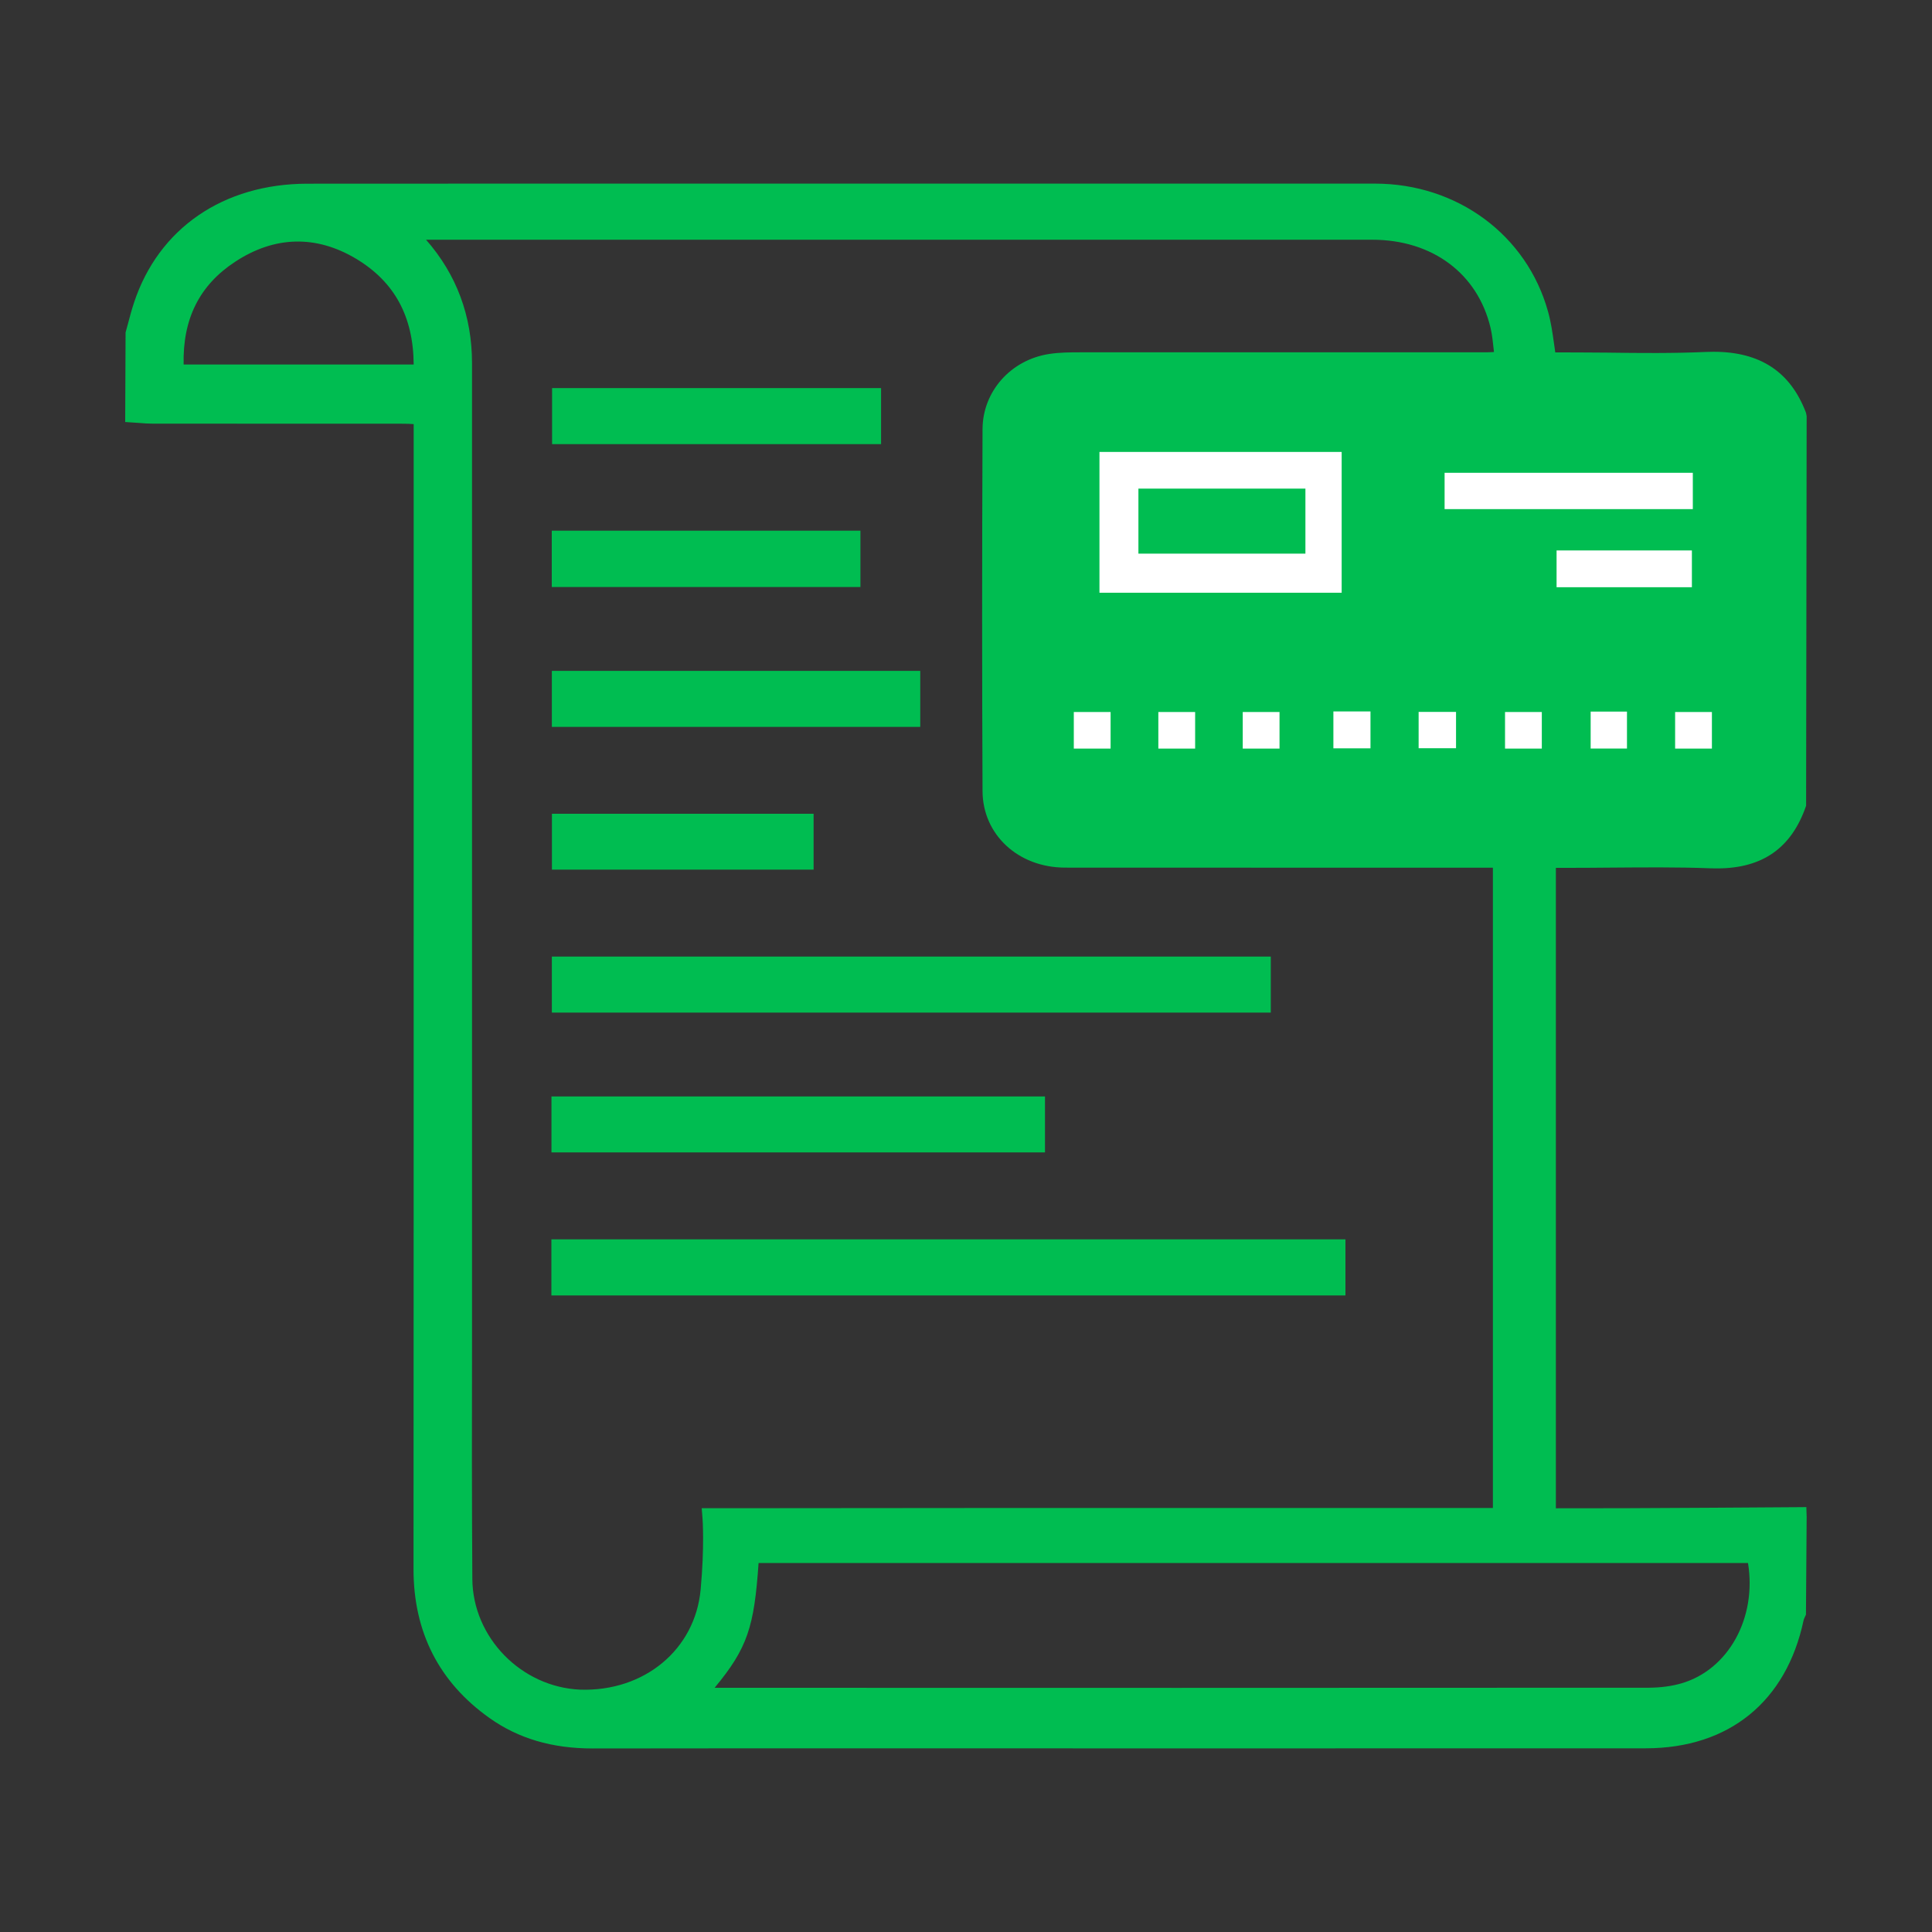 <?xml version="1.0" encoding="utf-8"?>
<!-- Generator: Adobe Illustrator 17.0.0, SVG Export Plug-In . SVG Version: 6.00 Build 0)  -->
<!DOCTYPE svg PUBLIC "-//W3C//DTD SVG 1.1//EN" "http://www.w3.org/Graphics/SVG/1.1/DTD/svg11.dtd">
<svg version="1.1" id="Layer_1" xmlns="http://www.w3.org/2000/svg" xmlns:xlink="http://www.w3.org/1999/xlink" x="0px" y="0px"
	 width="25px" height="25px" viewBox="0 0 25 25" enable-background="new 0 0 25 25" xml:space="preserve">
<rect x="0" y="0" width="25" height="25" fill="#333333" stroke="none"/>
<g>
	<path fill="#00BD51" d="M23.25,19.503c-0.739,0.005-1.48,0.01-2.221,0.013l-0.896,0.001v-8.287h0.124
		c0.19,0,0.381-0.001,0.571-0.003c0.437-0.003,0.875-0.008,1.313,0.009l0.079,0.001c0.588,0,0.964-0.265,1.151-0.811l0.007-5.04
		l-0.008-0.044c-0.201-0.531-0.593-0.79-1.197-0.79c-0.031,0-0.063,0.001-0.094,0.002c-0.426,0.019-0.854,0.015-1.281,0.009
		c-0.187-0.001-0.374-0.003-0.561-0.003h-0.112c-0.005-0.037-0.01-0.072-0.015-0.108c-0.021-0.146-0.04-0.285-0.079-0.422
		c-0.275-0.989-1.175-1.654-2.238-1.654l-11.166,0c-0.883,0-1.766,0-2.649,0.001C2.891,2.378,2.052,2.954,1.734,3.917
		C1.704,4.008,1.679,4.1,1.655,4.192l-0.03,0.11L1.62,5.461l0.182,0.012C1.86,5.478,1.917,5.482,1.974,5.482l3.254,0.001
		c0.041,0,0.083,0.002,0.125,0.005l0,5.261c0,3.185,0,6.37-0.002,9.554c-0.001,0.815,0.33,1.465,0.983,1.928
		c0.373,0.265,0.809,0.394,1.333,0.394h0.006c1.313-0.002,2.625-0.002,3.937-0.002l3.5,0.001l6.188-0.001
		c1.074-0.001,1.817-0.604,2.04-1.655c0.001-0.01,0.008-0.024,0.015-0.04l0.016-0.035l0.009-1.265l-0.004-0.126L23.25,19.503z
		 M9.091,19.653c0,0.004,0.027,0.36-0.025,0.918c-0.072,0.773-0.727,1.32-1.559,1.293c-0.764-0.034-1.39-0.677-1.395-1.433
		c-0.007-1.039-0.006-2.078-0.004-3.118L6.108,4.701c0-0.612-0.2-1.149-0.595-1.599l8.49,0l3.753,0c0.779,0,1.366,0.438,1.532,1.142
		c0.021,0.09,0.03,0.184,0.041,0.284c0.001,0.009,0.002,0.019,0.003,0.027c-0.038,0.002-0.073,0.004-0.108,0.004l-5.251,0
		c-0.128,0-0.264,0.001-0.395,0.021c-0.499,0.076-0.862,0.485-0.864,0.973c-0.007,1.695-0.007,3.228,0,4.685
		c0.003,0.563,0.462,0.988,1.068,0.989c1.208,0.001,2.417,0.001,3.626,0.001h1.91v8.285h-3.298c-2.115,0-4.231,0-6.346,0.003H9.08
		L9.091,19.653z M21.756,21.783c-0.125,0.036-0.267,0.055-0.421,0.056c-2.03,0.001-4.06,0.002-6.09,0.002L9.247,21.84
		c0.426-0.514,0.512-0.786,0.569-1.615h12.803C22.735,20.932,22.369,21.605,21.756,21.783z M5.353,4.717H2.376
		c-0.013-0.592,0.206-1.028,0.667-1.33C3.554,3.051,4.092,3.039,4.611,3.35C5.105,3.648,5.349,4.095,5.353,4.717z M7.668,22.499
		L7.668,22.499L7.668,22.499L7.668,22.499z"/>
	<g>
		<rect x="7.135" y="16.037" fill="#00BD51" width="10.275" height="0.726"/>
		<rect x="7.141" y="12.378" fill="#00BD51" width="9.303" height="0.725"/>
		<rect x="7.136" y="14.188" fill="#00BD51" width="6.386" height="0.724"/>
		<rect x="7.141" y="8.681" fill="#00BD51" width="4.767" height="0.725"/>
		<rect x="7.144" y="5.022" fill="#00BD51" width="4.257" height="0.725"/>
		<rect x="7.14" y="6.867" fill="#00BD51" width="3.994" height="0.729"/>
		<rect x="7.142" y="10.53" fill="#00BD51" width="3.386" height="0.723"/>
	</g>
	<path fill="#FFFFFF" d="M17.361,7.67c-1.049,0-2.087,0-3.134,0c0-0.612,0-1.21,0-1.822c1.047,0,2.084,0,3.134,0
		C17.361,6.45,17.361,7.048,17.361,7.67z M14.731,7.164c0.725,0,1.44,0,2.161,0c0-0.29,0-0.565,0-0.841c-0.729,0-1.443,0-2.161,0
		C14.731,6.609,14.731,6.88,14.731,7.164z"/>
	<path fill="#FFFFFF" d="M21.905,6.118c0,0.16,0,0.307,0,0.47c-1.068,0-2.133,0-3.212,0c0-0.15,0-0.301,0-0.47
		C19.755,6.118,20.82,6.118,21.905,6.118z"/>
	<path fill="#FFFFFF" d="M20.142,7.599c0-0.159,0-0.31,0-0.476c0.579,0,1.157,0,1.751,0c0,0.149,0,0.305,0,0.476
		C21.317,7.599,20.735,7.599,20.142,7.599z"/>
	<path fill="#FFFFFF" d="M21.053,9.686c-0.152,0-0.302,0-0.47,0c0-0.155,0-0.31,0-0.478c0.152,0,0.303,0,0.47,0
		C21.053,9.361,21.053,9.517,21.053,9.686z"/>
	<path fill="#FFFFFF" d="M14.371,9.687c-0.162,0-0.312,0-0.476,0c0-0.157,0-0.306,0-0.474c0.151,0,0.306,0,0.476,0
		C14.371,9.362,14.371,9.512,14.371,9.687z"/>
	<path fill="#FFFFFF" d="M22.152,9.687c-0.162,0-0.312,0-0.476,0c0-0.157,0-0.306,0-0.474c0.151,0,0.306,0,0.476,0
		C22.152,9.362,22.152,9.512,22.152,9.687z"/>
	<path fill="#FFFFFF" d="M19.951,9.687c-0.162,0-0.312,0-0.476,0c0-0.157,0-0.306,0-0.474c0.151,0,0.306,0,0.476,0
		C19.951,9.362,19.951,9.512,19.951,9.687z"/>
	<path fill="#FFFFFF" d="M16.557,9.687c-0.162,0-0.312,0-0.476,0c0-0.157,0-0.306,0-0.474c0.151,0,0.306,0,0.476,0
		C16.557,9.362,16.557,9.512,16.557,9.687z"/>
	<path fill="#FFFFFF" d="M15.465,9.687c-0.162,0-0.312,0-0.476,0c0-0.157,0-0.306,0-0.474c0.151,0,0.306,0,0.476,0
		C15.465,9.362,15.465,9.512,15.465,9.687z"/>
	<path fill="#FFFFFF" d="M17.254,9.206c0.167,0,0.317,0,0.48,0c0,0.161,0,0.31,0,0.477c-0.157,0-0.312,0-0.48,0
		C17.254,9.527,17.254,9.377,17.254,9.206z"/>
	<path fill="#FFFFFF" d="M18.841,9.212c0,0.164,0,0.308,0,0.47c-0.161,0-0.315,0-0.484,0c0-0.154,0-0.303,0-0.47
		C18.514,9.212,18.668,9.212,18.841,9.212z"/>
</g>
</svg>
